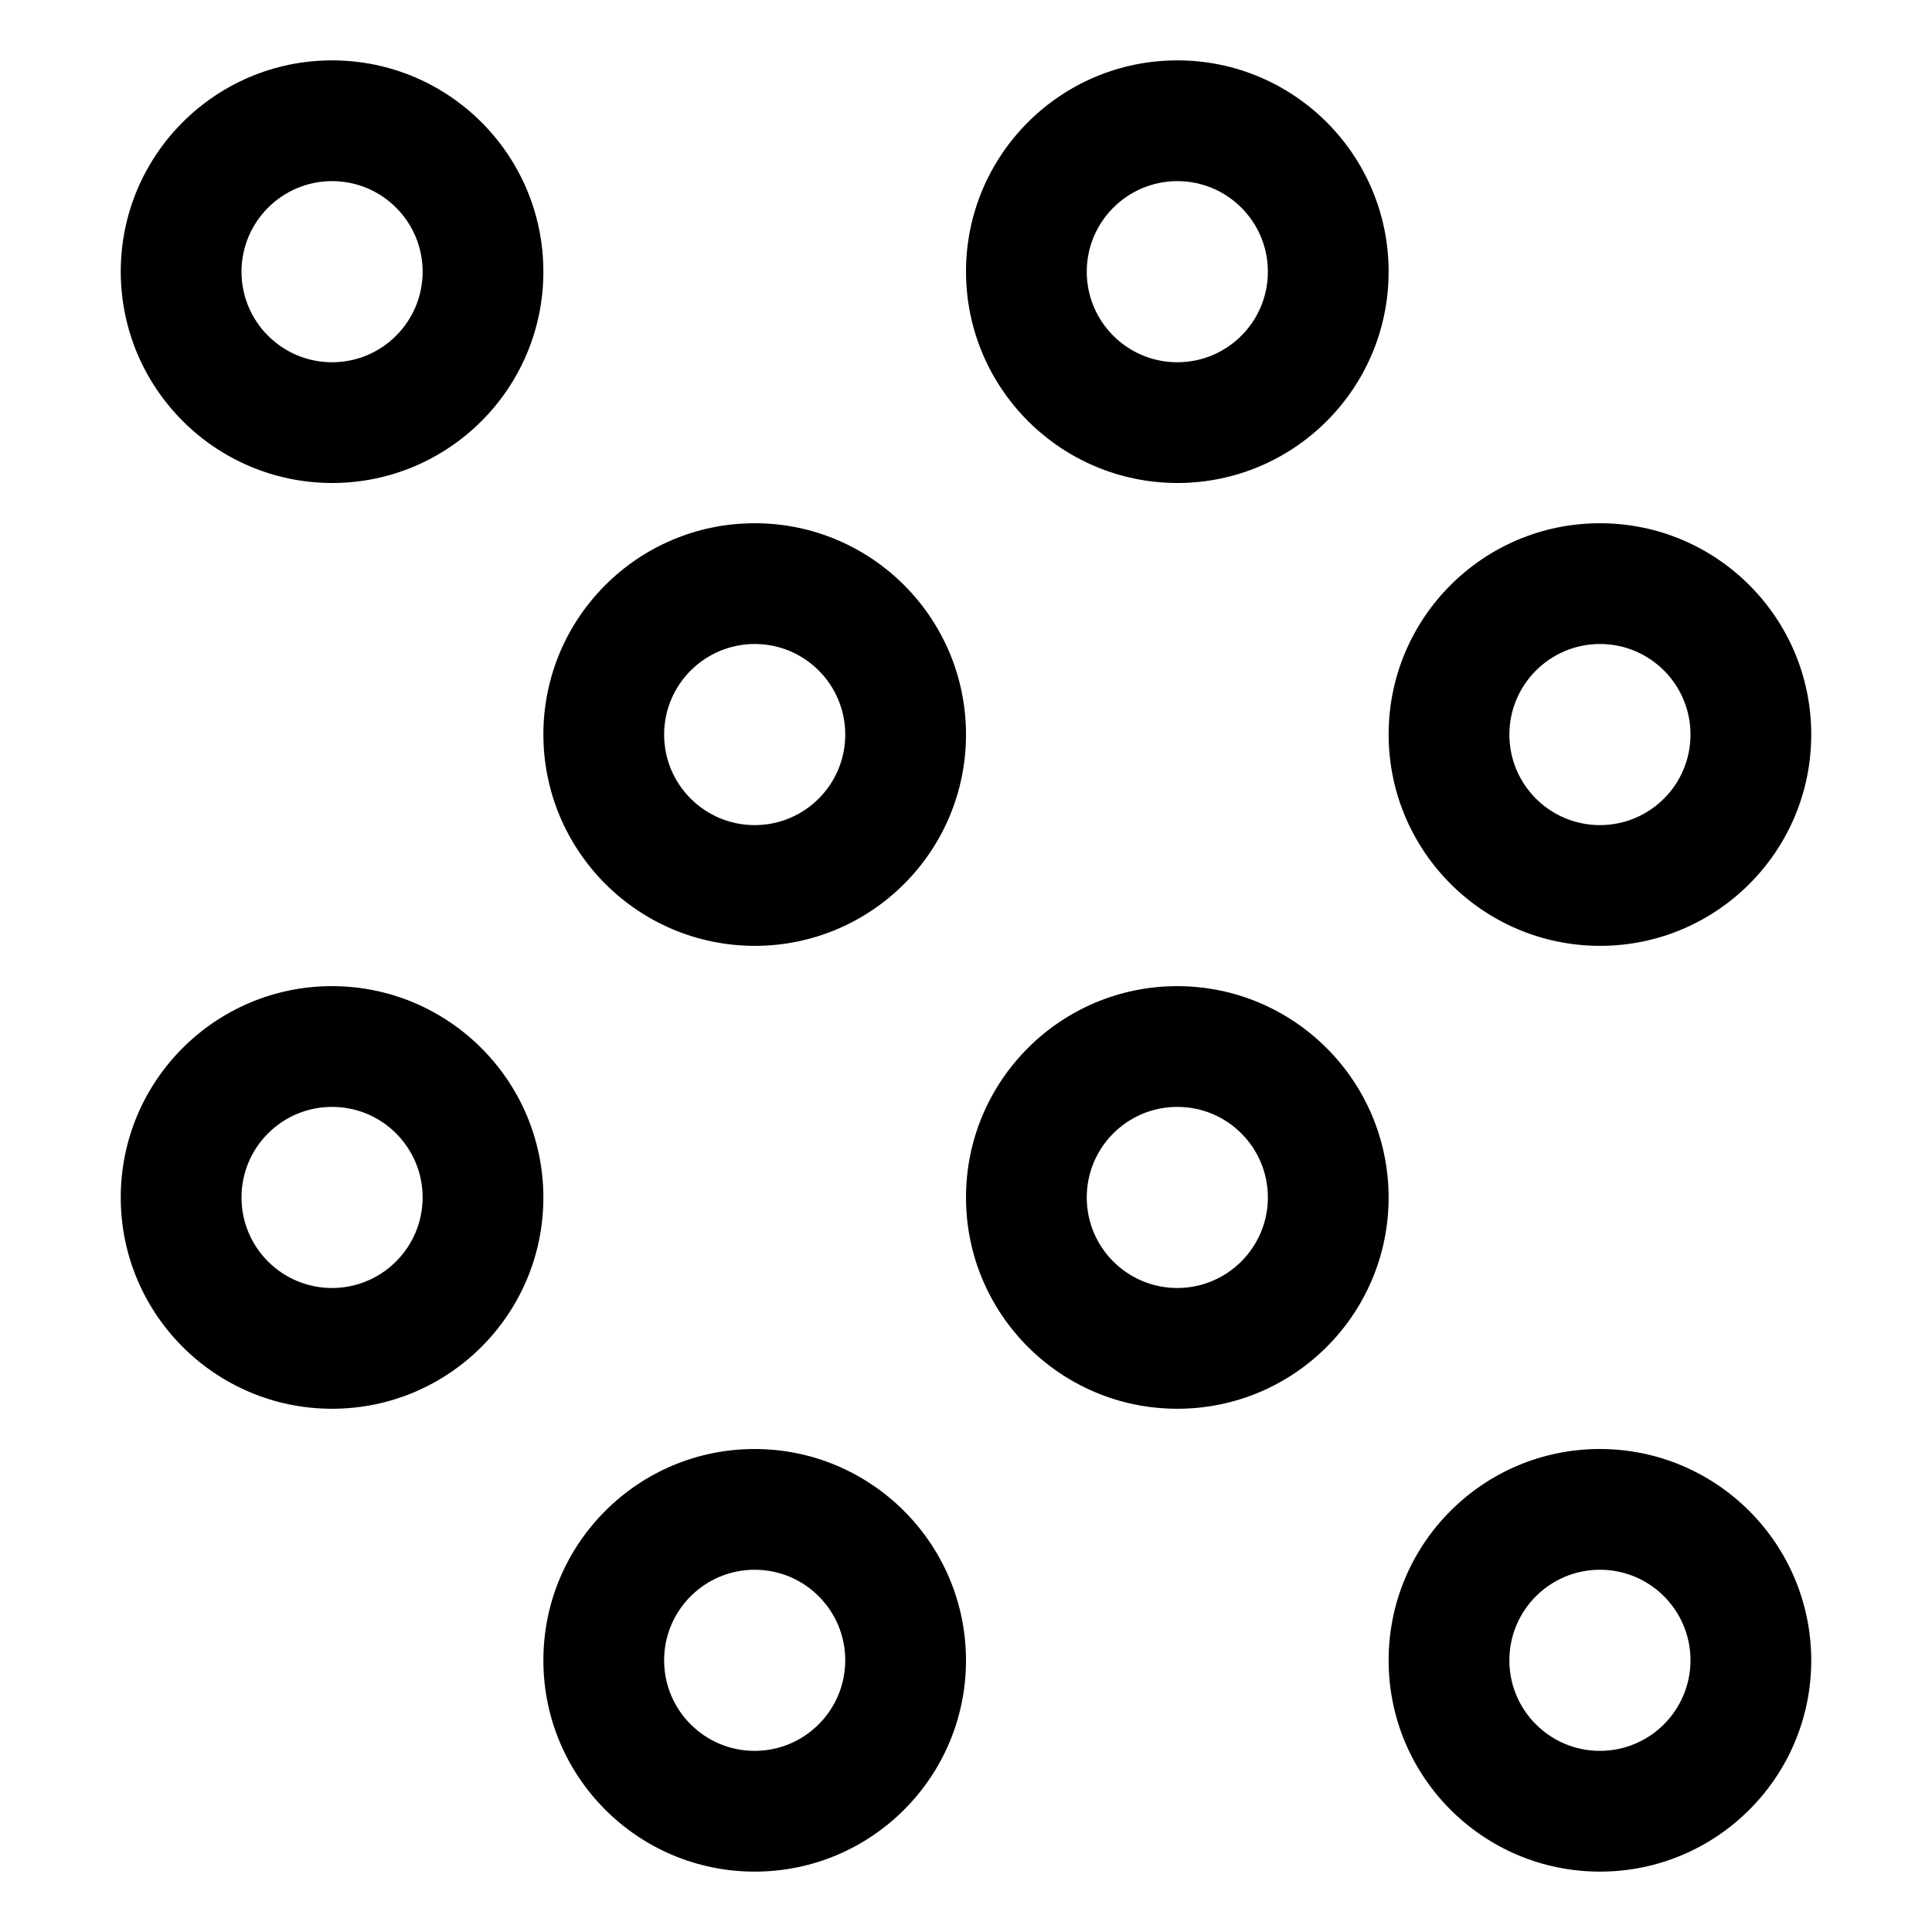 <svg xmlns="http://www.w3.org/2000/svg" width="64" height="64" version="1.1" viewBox="0 0 64 64"><title>grain</title><path d="M11 16c3.866 0 7-3.134 7-7s-3.134-7-7-7c-3.866 0-7 3.134-7 7v0c0.005 3.864 3.136 6.995 7 7h0zM11 6c1.657 0 3 1.343 3 3s-1.343 3-3 3c-1.657 0-3-1.343-3-3v0c0.002-1.656 1.344-2.998 3-3h0z"/><path d="M25 31.333c3.866 0 7-3.134 7-7s-3.134-7-7-7c-3.866 0-7 3.134-7 7v0c0.005 3.864 3.136 6.995 7 7h0zM25 21.333c1.657 0 3 1.343 3 3s-1.343 3-3 3c-1.657 0-3-1.343-3-3v0c0.002-1.656 1.344-2.998 3-3h0z"/><path d="M11 32.667c-3.866 0-7 3.134-7 7s3.134 7 7 7c3.866 0 7-3.134 7-7v0c-0.005-3.864-3.136-6.995-7-7h-0zM11 42.667c-1.657 0-3-1.343-3-3s1.343-3 3-3c1.657 0 3 1.343 3 3v0c-0.002 1.656-1.344 2.998-3 3h-0z"/><path d="M25 48c-3.866 0-7 3.134-7 7s3.134 7 7 7c3.866 0 7-3.134 7-7v0c-0.005-3.864-3.136-6.995-7-7h-0zM25 58c-1.657 0-3-1.343-3-3s1.343-3 3-3c1.657 0 3 1.343 3 3v0c-0.002 1.656-1.344 2.998-3 3h-0z"/><path d="M39 16c3.866 0 7-3.134 7-7s-3.134-7-7-7c-3.866 0-7 3.134-7 7v0c0.005 3.864 3.136 6.995 7 7h0zM39 6c1.657 0 3 1.343 3 3s-1.343 3-3 3c-1.657 0-3-1.343-3-3v0c0.002-1.656 1.344-2.998 3-3h0z"/><path d="M53 31.333c3.866 0 7-3.134 7-7s-3.134-7-7-7c-3.866 0-7 3.134-7 7v0c0.005 3.864 3.136 6.995 7 7h0zM53 21.333c1.657 0 3 1.343 3 3s-1.343 3-3 3c-1.657 0-3-1.343-3-3v0c0.002-1.656 1.344-2.998 3-3h0z"/><path d="M39 32.667c-3.866 0-7 3.134-7 7s3.134 7 7 7c3.866 0 7-3.134 7-7v0c-0.005-3.864-3.136-6.995-7-7h-0zM39 42.667c-1.657 0-3-1.343-3-3s1.343-3 3-3c1.657 0 3 1.343 3 3v0c-0.002 1.656-1.344 2.998-3 3h-0z"/><path d="M53 48c-3.866 0-7 3.134-7 7s3.134 7 7 7c3.866 0 7-3.134 7-7v0c-0.005-3.864-3.136-6.995-7-7h-0zM53 58c-1.657 0-3-1.343-3-3s1.343-3 3-3c1.657 0 3 1.343 3 3v0c-0.002 1.656-1.344 2.998-3 3h-0z"/></svg>
